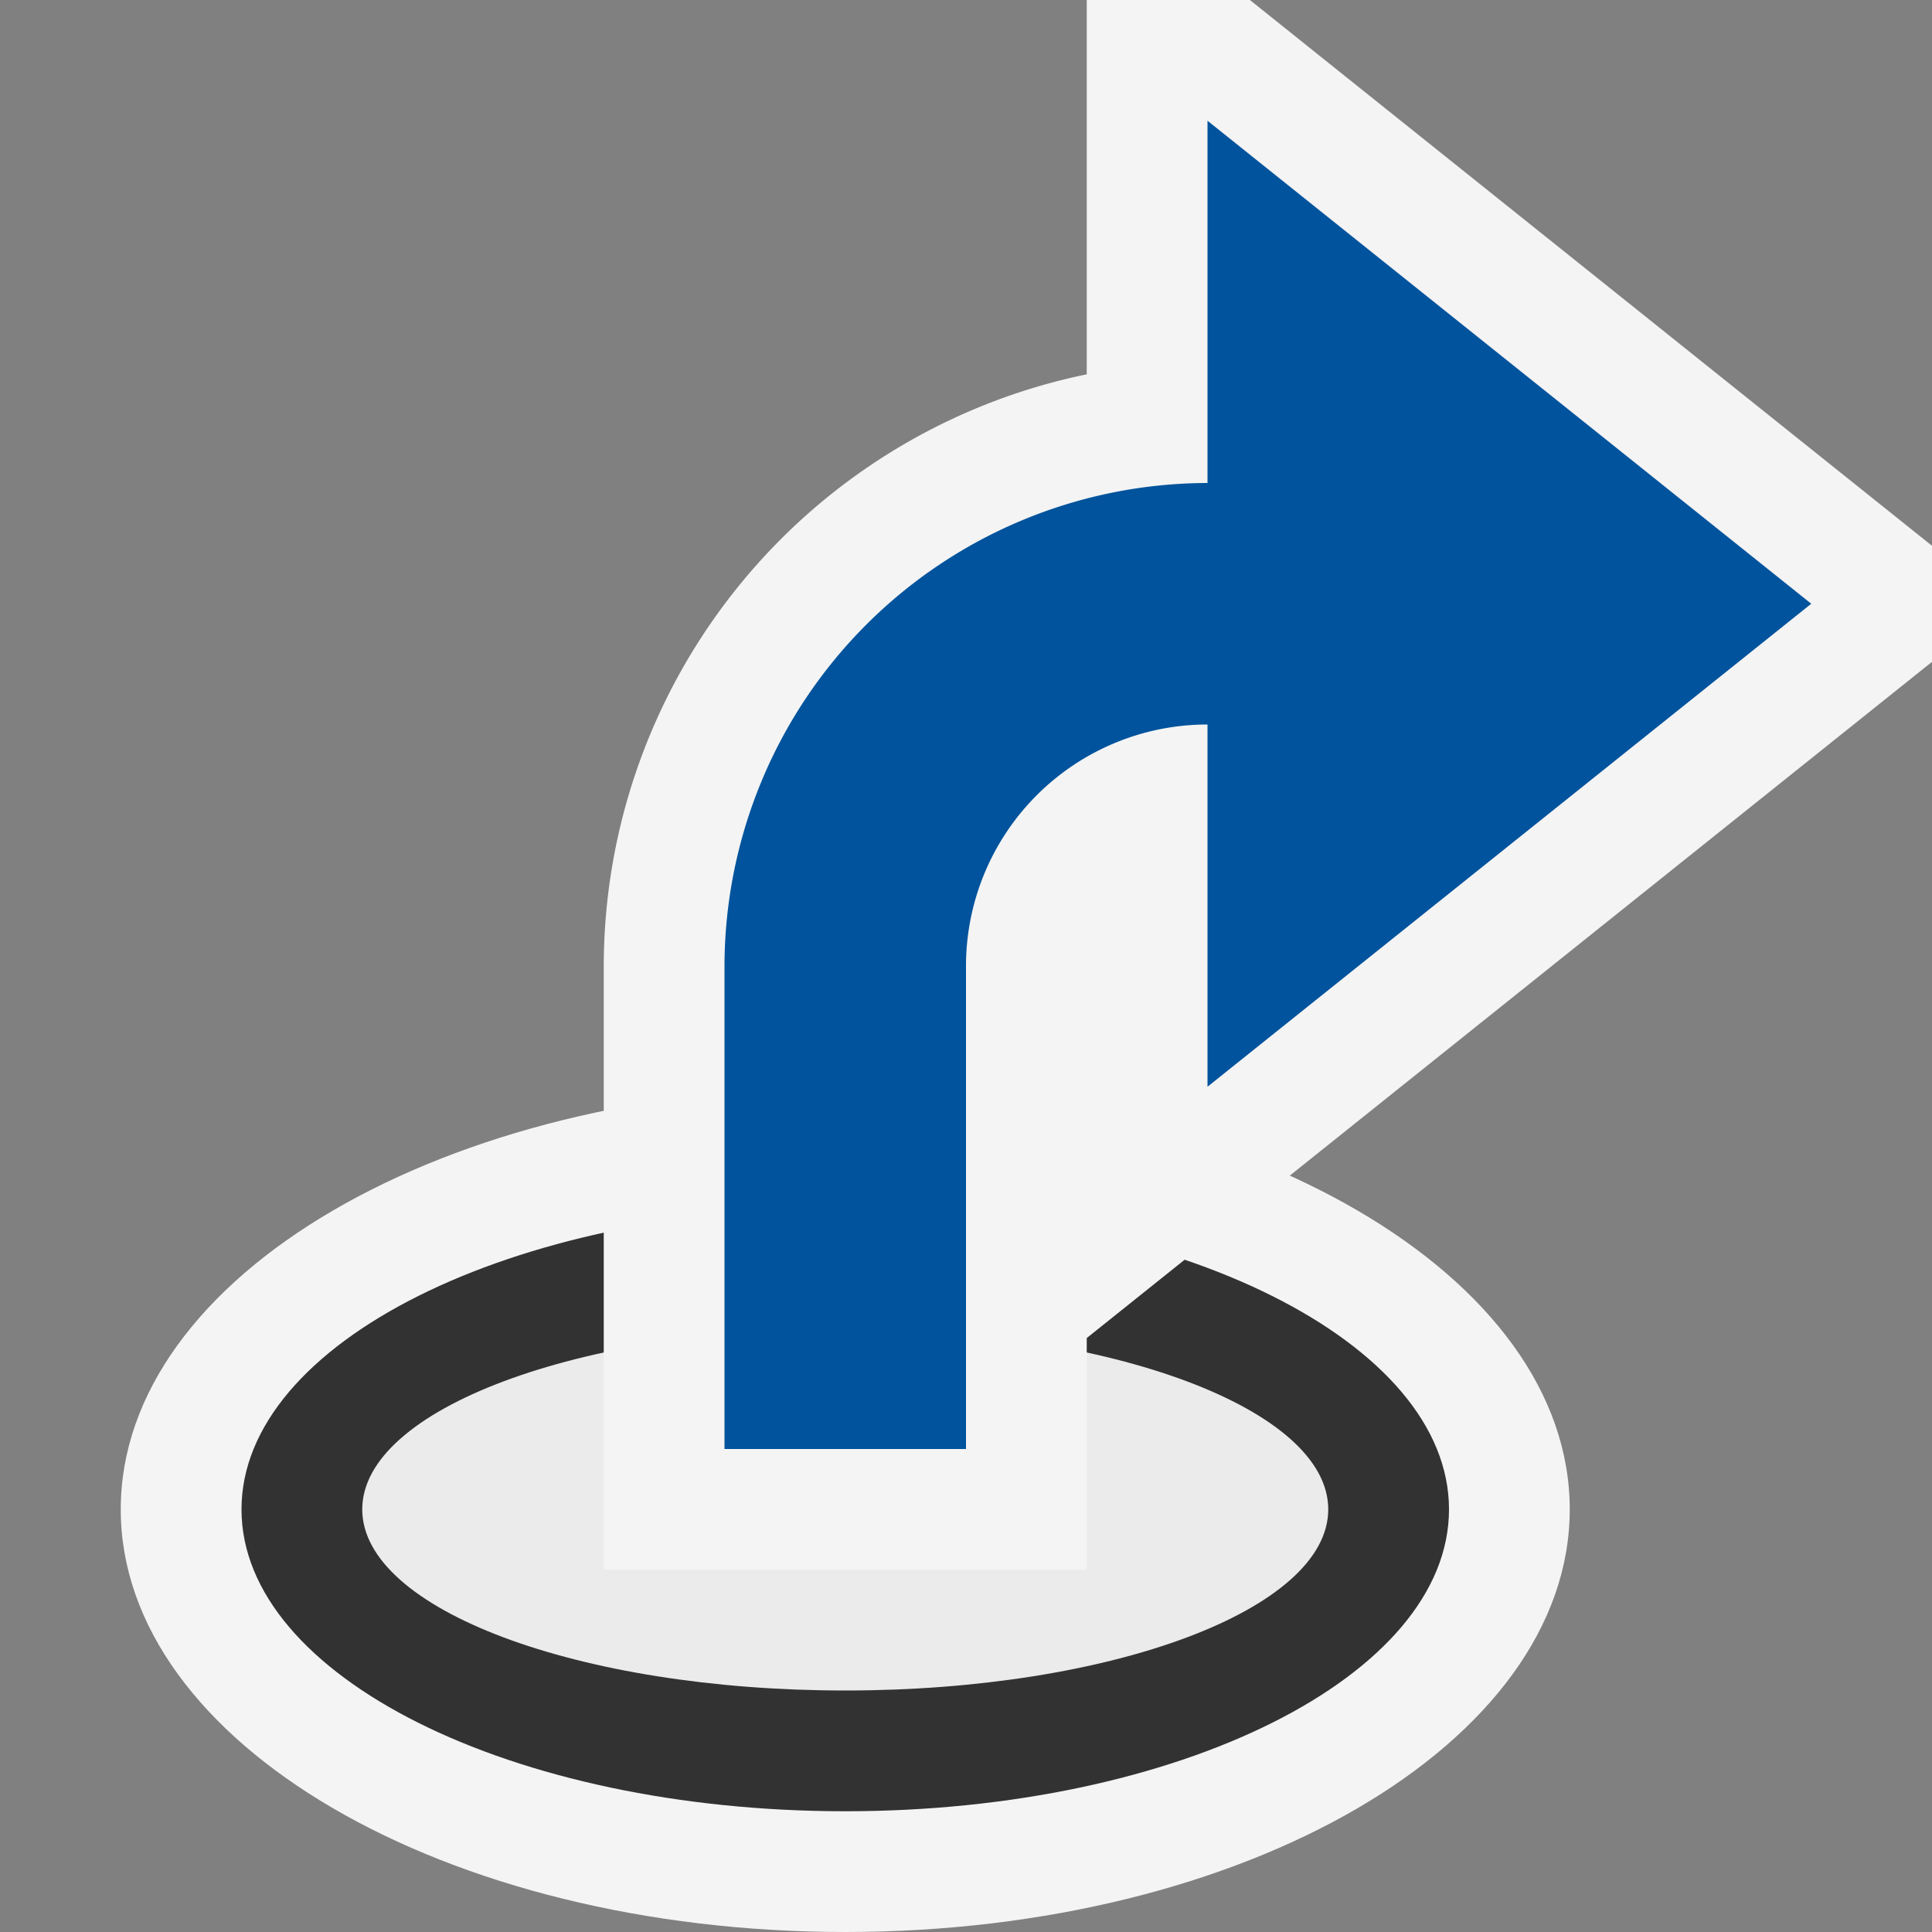 <svg ti:v="1" width="16" height="16" viewBox="0 0 16 16" xmlns="http://www.w3.org/2000/svg" xmlns:ti="urn:schemas-jetbrains-com:tisvg"><rect x="0" y="0" width="16" height="16" fill="#808080" stroke="none"/><rect id="frame" width="16" height="16" fill="none"/><path d="M13 12.5c0 1.933-2.686 3.5-6 3.5s-6-1.567-6-3.5S3.686 9 7 9s6 1.567 6 3.5z" fill="#F4F4F4"/><path d="M12 12.5c0 1.38-2.239 2.5-5 2.5s-5-1.12-5-2.5S4.239 10 7 10s5 1.12 5 2.5z" fill="#323232"/><path d="M11 12.5c0 .828-1.79 1.5-4 1.5s-4-.672-4-1.5S4.79 11 7 11s4 .672 4 1.5z" fill="#EBEBEB"/><path d="M16 4.52L10.351 0H9v3.1A5.01 5.01 0 0 0 5 8v5h4v-1.919l7-5.6zm0 0" fill="#F4F4F4"/><path d="M10 4a4.007 4.007 0 0 0-4 4v4h2V8a2 2 0 0 1 2-2v3l5-4-5-4zm0 0" fill="#00539C"/></svg>